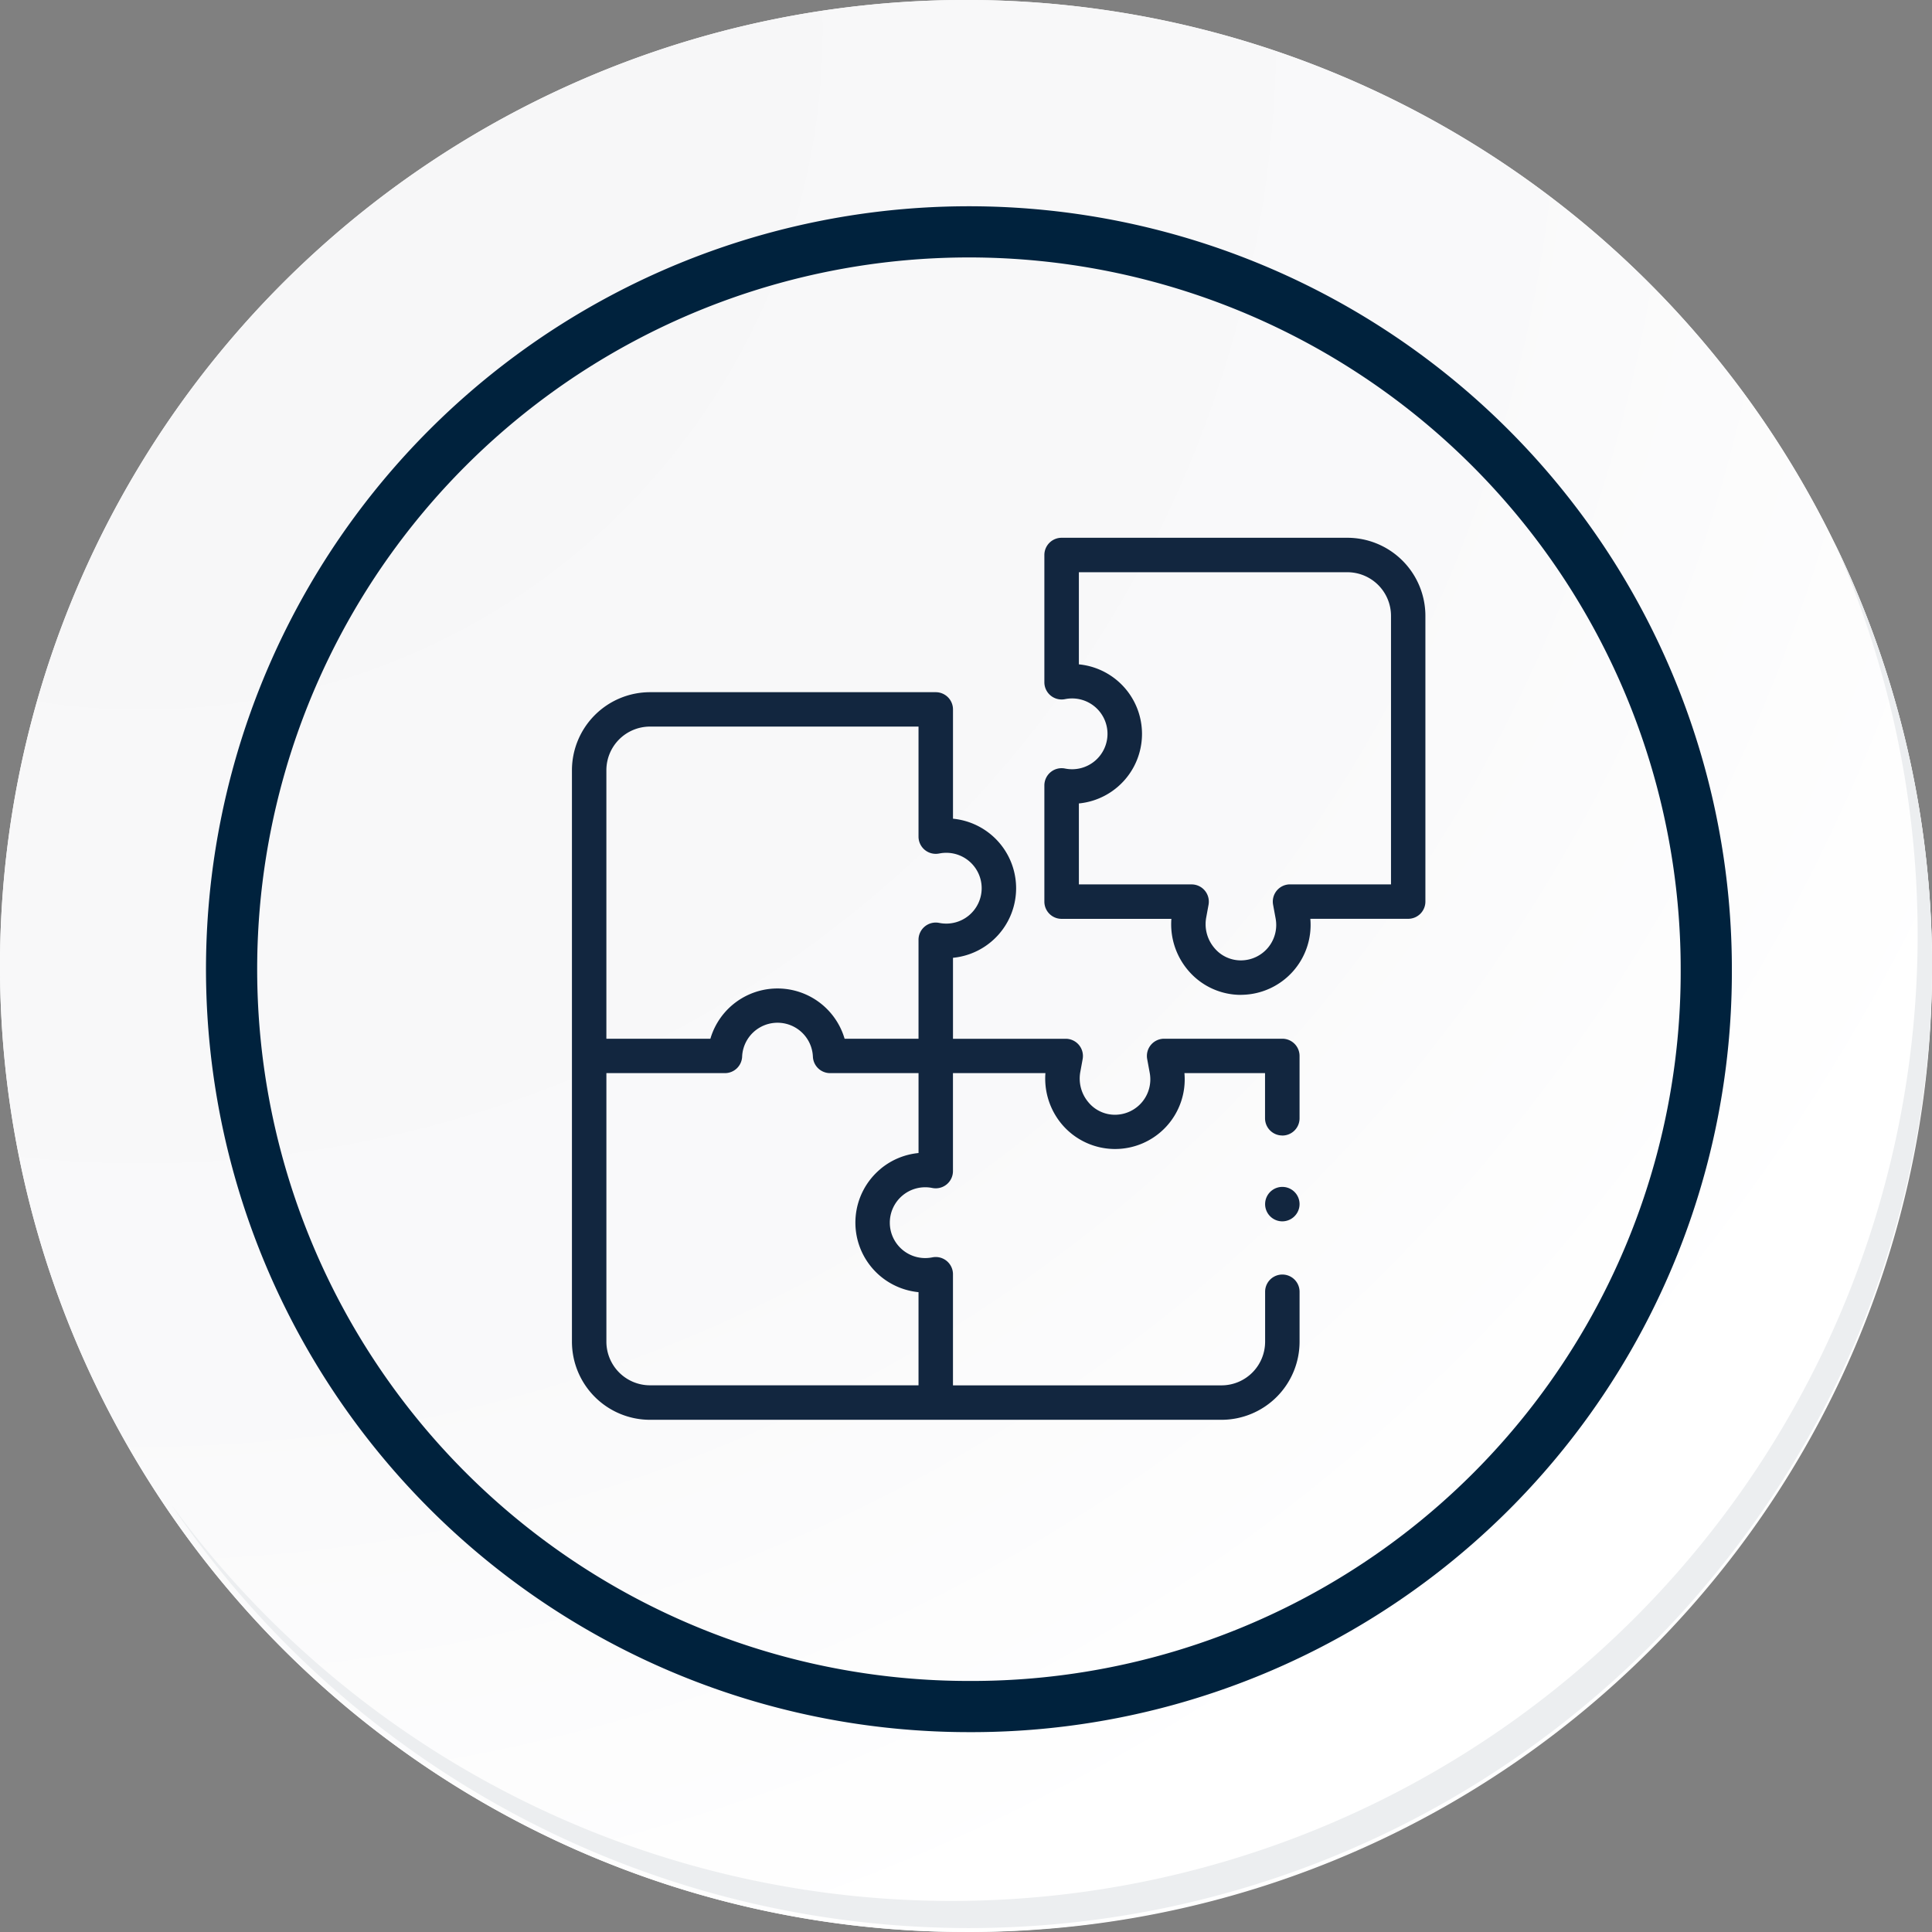 <svg id="Grupo_49869" data-name="Grupo 49869" xmlns="http://www.w3.org/2000/svg" xmlns:xlink="http://www.w3.org/1999/xlink" width="151" height="151" viewBox="0 0 151 151">
  <rect x="0" y="0" width="151" height="151" fill="#808080" stroke="none"/>
  <defs>
    <radialGradient id="radial-gradient" cx="0.076" cy="0.019" r="1.465" gradientTransform="translate(0.001)" gradientUnits="objectBoundingBox">
      <stop offset="0" stop-color="#f6f6f7"/>
      <stop offset="0.477" stop-color="#f9f9fa"/>
      <stop offset="0.715" stop-color="#fff"/>
    </radialGradient>
  </defs>
  <g id="Grupo_18531" data-name="Grupo 18531">
    <g id="Grupo_18423" data-name="Grupo 18423" transform="translate(0 0)">
      <g id="Grupo_18421" data-name="Grupo 18421">
        <g id="Grupo_18420" data-name="Grupo 18420">
          <g id="Grupo_18419" data-name="Grupo 18419">
            <path id="Trazado_40936" data-name="Trazado 40936" d="M345.623,2221.219a75.5,75.5,0,1,1-75.5-75.5A75.5,75.5,0,0,1,345.623,2221.219Z" transform="translate(-194.623 -2145.721)" fill="#fff"/>
          </g>
        </g>
      </g>
      <path id="Trazado_40937" data-name="Trazado 40937" d="M344.548,2220.047a75.5,75.5,0,1,0-75.5,75.5A75.2,75.2,0,0,0,344.548,2220.047Z" transform="translate(-193.548 -2144.549)" fill="url(#radial-gradient)"/>
      <path id="Trazado_40938" data-name="Trazado 40938" d="M317.075,2210.479a57.629,57.629,0,1,0-57.629,57.629A57.415,57.415,0,0,0,317.075,2210.479Z" transform="translate(-183.717 -2134.729)" fill="none" stroke="#00223d" stroke-miterlimit="10" stroke-width="4"/>
      <g id="Grupo_18422" data-name="Grupo 18422" transform="translate(13.376 42.388)">
        <path id="Trazado_40939" data-name="Trazado 40939" d="M330.536,2164.488a75.509,75.509,0,0,1-129.991,75.188,75.269,75.269,0,0,0,129.991-75.187Z" transform="translate(-200.545 -2164.488)" fill="#eceef0"/>
      </g>
    </g>
  </g>
  <g id="Grupo_50705" data-name="Grupo 50705" transform="translate(43.59 42.035)">
    <g id="Grupo_50690" data-name="Grupo 50690" transform="translate(38.039)">
      <g id="Grupo_50689" data-name="Grupo 50689">
        <g id="Grupo_50688" data-name="Grupo 50688">
          <path id="Trazado_112694" data-name="Trazado 112694" d="M332.51,2251.67a5.4,5.4,0,0,1-4.13-1.927,5.554,5.554,0,0,1-1.3-4.015H318.5a1.346,1.346,0,0,1-1.347-1.346V2235.3a1.347,1.347,0,0,1,1.59-1.325l.08.015a2.767,2.767,0,1,0,0-5.444l-.081.015a1.347,1.347,0,0,1-1.589-1.324v-9.947a1.346,1.346,0,0,1,1.346-1.346h22.334a6.107,6.107,0,0,1,6.1,6.1v22.334a1.346,1.346,0,0,1-1.346,1.346h-7.647a5.46,5.46,0,0,1-5.357,5.941Zm-12.659-8.634h8.81a1.347,1.347,0,0,1,1.324,1.588l-.183,1a2.868,2.868,0,0,0,.635,2.376,2.684,2.684,0,0,0,2.113.974,2.767,2.767,0,0,0,2.679-3.265l-.2-1.088a1.347,1.347,0,0,1,1.324-1.588h7.892v-20.988a3.412,3.412,0,0,0-3.408-3.408H319.85v7.2a5.461,5.461,0,0,1,0,10.871Z" transform="translate(-317.157 -2215.948)" fill="#12263f"/>
        </g>
      </g>
    </g>
    <g id="Grupo_50704" data-name="Grupo 50704">
      <g id="Grupo_50698" data-name="Grupo 50698" transform="translate(1.111 12.061)">
        <path id="Trazado_112698" data-name="Trazado 112698" d="M308.152,2271.678a1.346,1.346,0,0,0,1.347-1.346v-4.875a1.346,1.346,0,0,0-1.347-1.346h-9.238a1.346,1.346,0,0,0-1.324,1.589l.2,1.088a2.767,2.767,0,0,1-2.679,3.265,2.688,2.688,0,0,1-2.113-.973,2.869,2.869,0,0,1-.635-2.376l.183-1a1.346,1.346,0,0,0-1.324-1.589h-8.81v-6.329a5.461,5.461,0,0,0,0-10.871v-8.542a1.347,1.347,0,0,0-1.347-1.346H258.731a6.107,6.107,0,0,0-6.1,6.1v44.668a6.107,6.107,0,0,0,6.1,6.1H303.4a6.107,6.107,0,0,0,6.1-6.1v-3.907a1.346,1.346,0,1,0-2.693,0v3.907a3.412,3.412,0,0,1-3.408,3.408H282.411v-8.684a1.347,1.347,0,0,0-1.588-1.325l-.082.015a2.767,2.767,0,1,1,0-5.443l.081.015a1.347,1.347,0,0,0,1.588-1.324V2266.8h7.226a5.549,5.549,0,0,0,1.3,4.014,5.442,5.442,0,0,0,9.565-4.014h6.3v3.528a1.346,1.346,0,0,0,1.346,1.346Zm-52.83-28.555a3.412,3.412,0,0,1,3.408-3.408h20.988v8.6a1.346,1.346,0,0,0,1.588,1.324l.081-.014h0a2.767,2.767,0,1,1,0,5.443l-.081-.014a1.346,1.346,0,0,0-1.588,1.325v7.732h-5.777a5.466,5.466,0,0,0-10.49,0h-8.129Zm21.425,31.167a5.461,5.461,0,0,0,2.971,9.629v7.28H258.731a3.412,3.412,0,0,1-3.408-3.408V2266.8h9.264a1.346,1.346,0,0,0,1.345-1.288,2.768,2.768,0,0,1,5.531,0,1.346,1.346,0,0,0,1.345,1.288h6.911v6.245a5.448,5.448,0,0,0-2.971,1.241Z" transform="translate(-252.63 -2237.023)" fill="#12263f"/>
      </g>
      <g id="Grupo_50703" data-name="Grupo 50703">
        <g id="Grupo_50700" data-name="Grupo 50700">
          <g id="Grupo_50699" data-name="Grupo 50699">
            <path id="Trazado_112699" data-name="Trazado 112699" d="M250.689,2215.948" transform="translate(-250.689 -2215.948)" fill="#12263f"/>
          </g>
        </g>
        <g id="Grupo_50702" data-name="Grupo 50702" transform="translate(55.289 50.734)">
          <g id="Grupo_50701" data-name="Grupo 50701">
            <path id="Trazado_112700" data-name="Trazado 112700" d="M348.645,2307.288a1.346,1.346,0,1,1,1.321-1.082,1.356,1.356,0,0,1-1.321,1.082Z" transform="translate(-347.301 -2304.6)" fill="#12263f"/>
          </g>
        </g>
      </g>
    </g>
  </g>
</svg>
